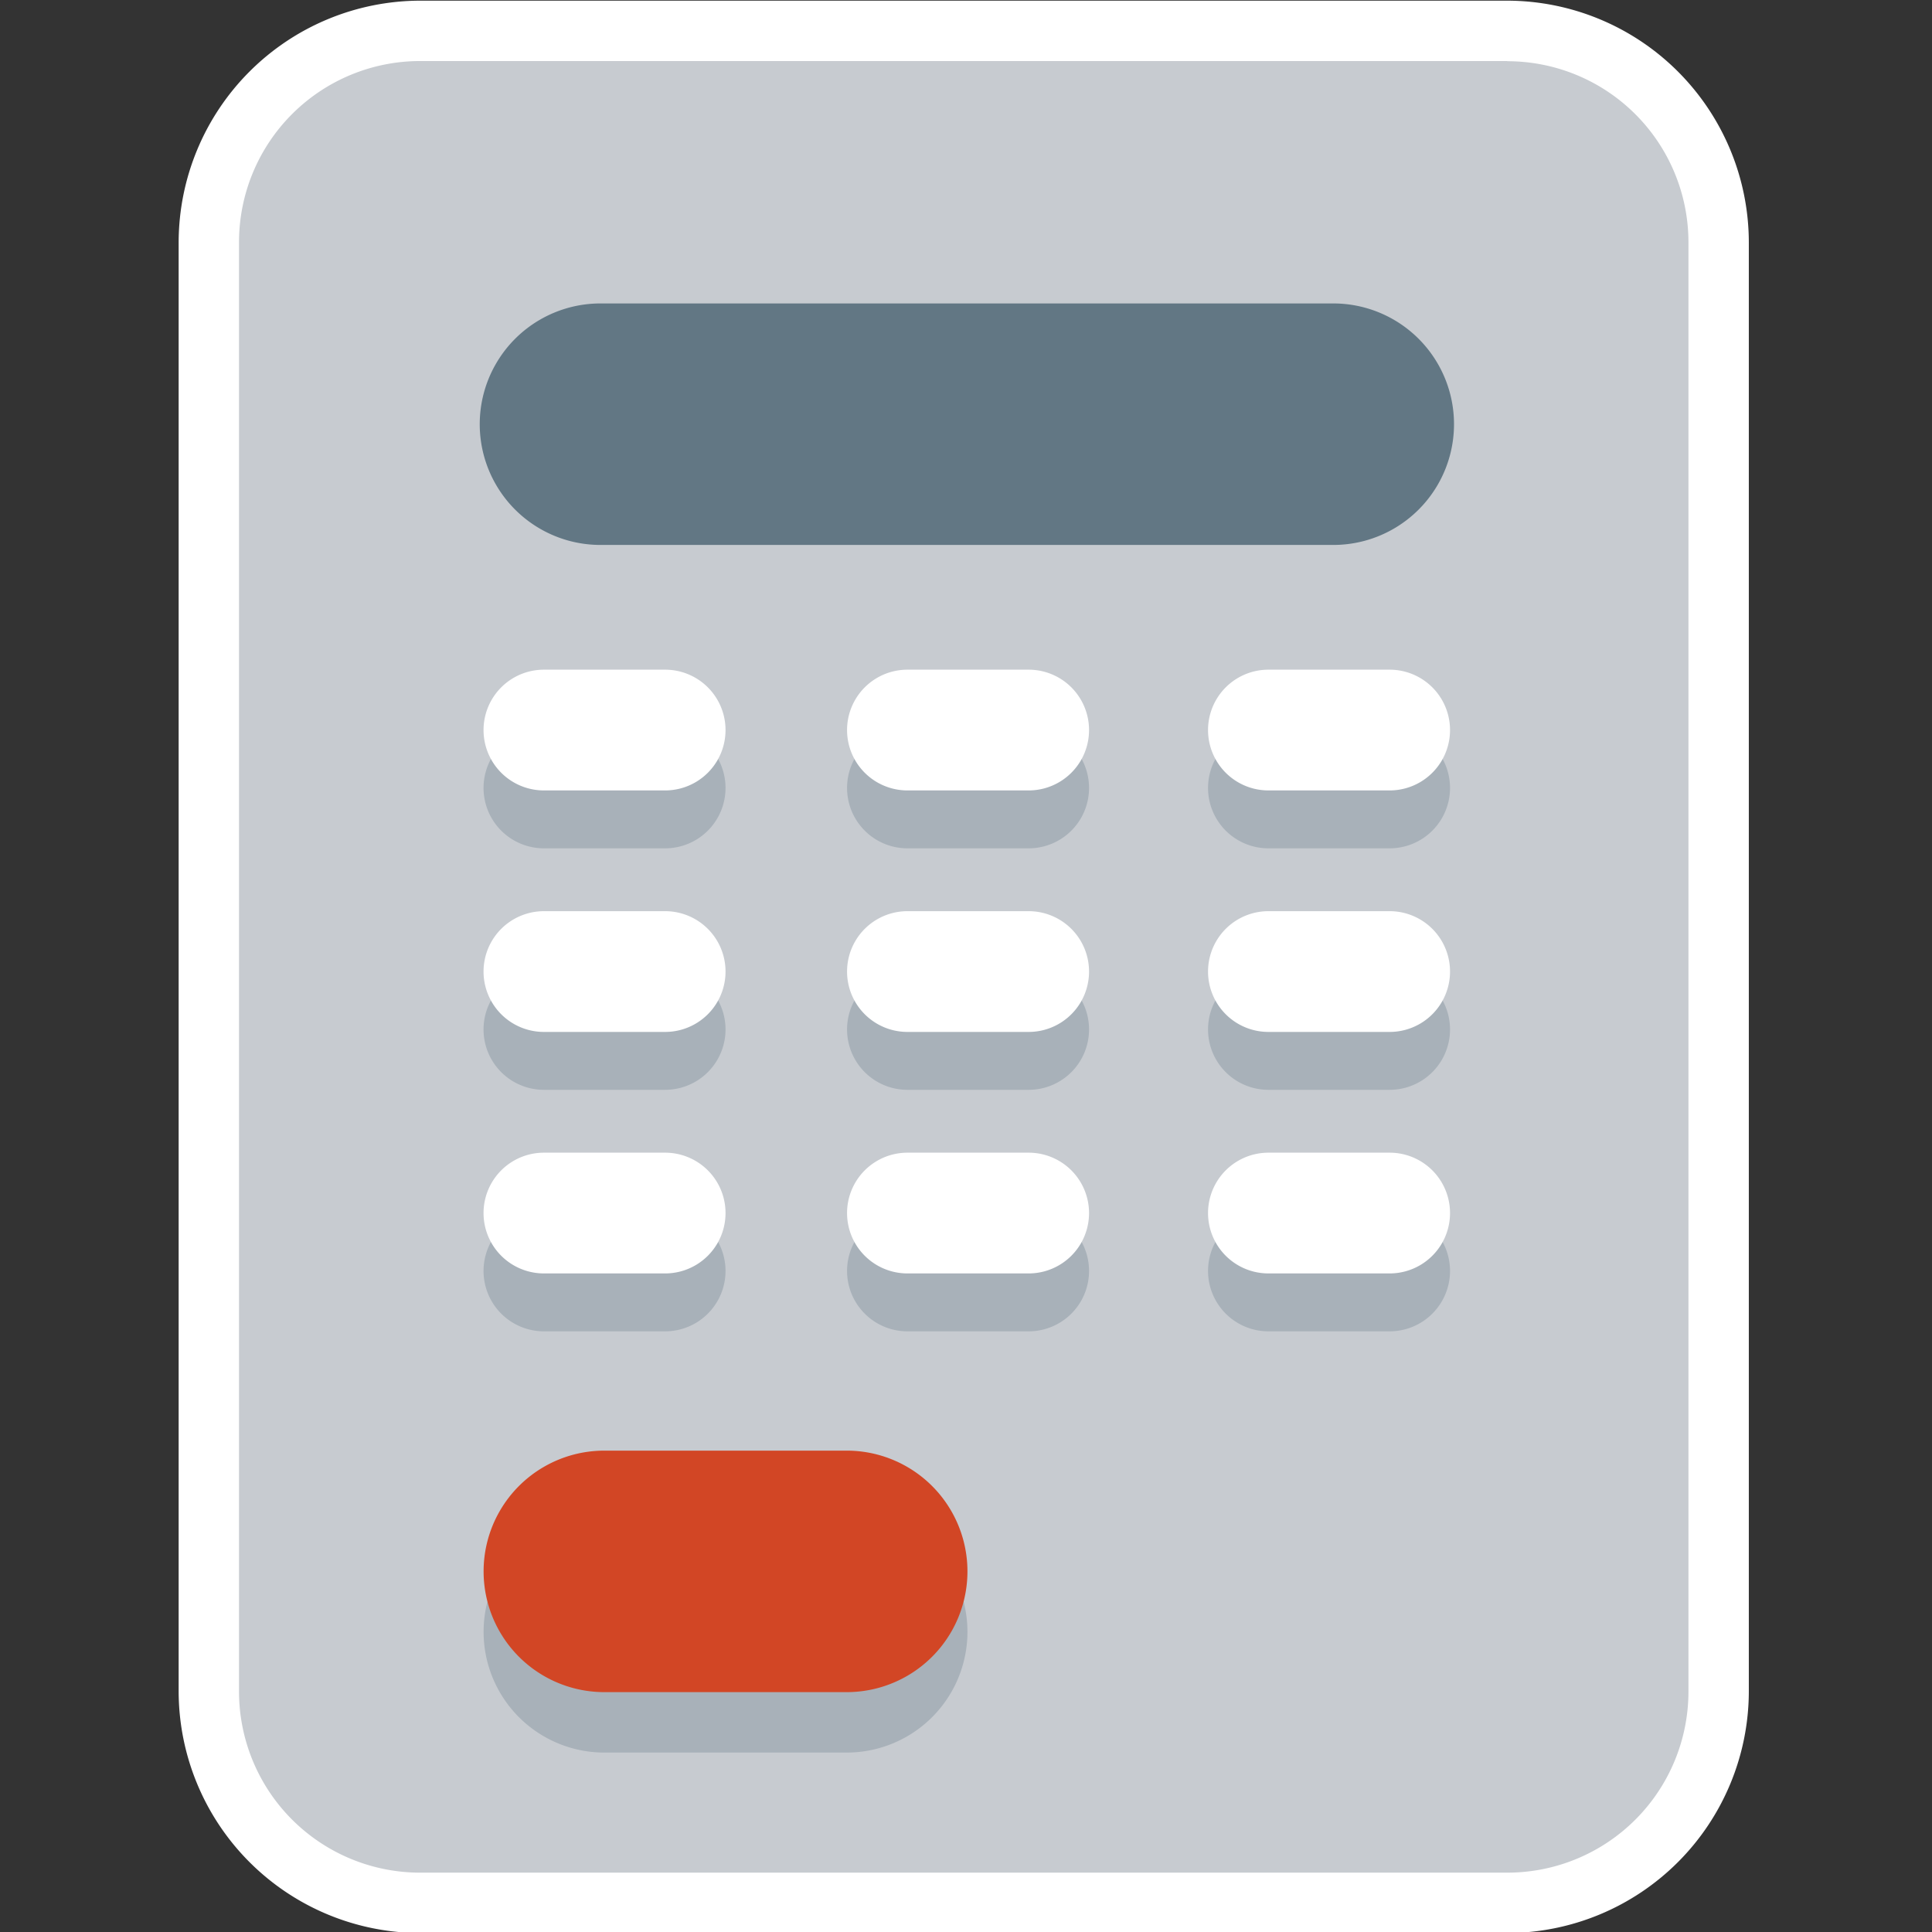 <svg id="Layer_2" data-name="Layer 2" xmlns="http://www.w3.org/2000/svg" viewBox="0 0 32 32"><rect x="0" y="0" width="32" height="32" fill="#333333" stroke="none"/><defs><style>.cls-1{fill:#c7cbd0;}.cls-2{fill:#fff;}.cls-3{fill:#627784;}.cls-4{fill:#a8b1b9;}.cls-5{fill:#d24625;}</style></defs><title>mime</title><path class="cls-1" d="M6.959,0.514H24.966a3.5,3.5,0,0,1,3.5,3.5V28.017a3.5,3.5,0,0,1-3.5,3.5H6.96a3.5,3.5,0,0,1-3.5-3.5V4.01a3.5,3.5,0,0,1,3.5-3.5Z"/><path class="cls-2" d="M24.966,1.014a3,3,0,0,1,3,3V28.017a3,3,0,0,1-3,3H6.959a3,3,0,0,1-3-3V4.011a3,3,0,0,1,3-3H24.966m0-1H6.959a4.009,4.009,0,0,0-4,4V28.017a4.009,4.009,0,0,0,4,4H24.966a4.009,4.009,0,0,0,4-4V4.011a4.009,4.009,0,0,0-4-4h0Z"/><path class="cls-3" d="M22.083,9.026H9.946a2,2,0,0,1,0-4H22.083A2,2,0,0,1,22.083,9.026Z"/><path class="cls-4" d="M14.024,29.028H10.01a2,2,0,0,1,0-4h4.014A2,2,0,0,1,14.024,29.028Z"/><path class="cls-5" d="M14.024,28.027H10.01a2,2,0,0,1,0-4h4.014A2,2,0,0,1,14.024,28.027Z"/><path class="cls-4" d="M11.017,14.051H9.009a1,1,0,0,1,0-2h2.008A1,1,0,0,1,11.017,14.051Z"/><path class="cls-2" d="M11.017,13.092H9.009a1,1,0,0,1,0-2h2.008A1,1,0,0,1,11.017,13.092Z"/><path class="cls-4" d="M17.038,14.051H15.03a1,1,0,0,1,0-2h2.008A1,1,0,0,1,17.038,14.051Z"/><path class="cls-2" d="M17.038,13.092H15.03a1,1,0,0,1,0-2h2.008A1,1,0,0,1,17.038,13.092Z"/><path class="cls-4" d="M23.017,14.051H21.009a1,1,0,0,1,0-2h2.008A1,1,0,0,1,23.017,14.051Z"/><path class="cls-2" d="M23.017,13.092H21.009a1,1,0,0,1,0-2h2.008A1,1,0,0,1,23.017,13.092Z"/><path class="cls-4" d="M11.017,18.051H9.009a1,1,0,0,1,0-2h2.008A1,1,0,0,1,11.017,18.051Z"/><path class="cls-2" d="M11.017,17.092H9.009a1,1,0,0,1,0-2h2.008A1,1,0,0,1,11.017,17.092Z"/><path class="cls-4" d="M17.038,18.051H15.03a1,1,0,0,1,0-2h2.008A1,1,0,0,1,17.038,18.051Z"/><path class="cls-2" d="M17.038,17.092H15.03a1,1,0,0,1,0-2h2.008A1,1,0,0,1,17.038,17.092Z"/><path class="cls-4" d="M23.017,18.051H21.009a1,1,0,0,1,0-2h2.008A1,1,0,0,1,23.017,18.051Z"/><path class="cls-2" d="M23.017,17.092H21.009a1,1,0,0,1,0-2h2.008A1,1,0,0,1,23.017,17.092Z"/><path class="cls-4" d="M11.017,22.051H9.009a1,1,0,0,1,0-2h2.008A1,1,0,0,1,11.017,22.051Z"/><path class="cls-2" d="M11.017,21.092H9.009a1,1,0,0,1,0-2h2.008A1,1,0,0,1,11.017,21.092Z"/><path class="cls-4" d="M17.038,22.051H15.03a1,1,0,0,1,0-2h2.008A1,1,0,0,1,17.038,22.051Z"/><path class="cls-2" d="M17.038,21.092H15.03a1,1,0,0,1,0-2h2.008A1,1,0,0,1,17.038,21.092Z"/><path class="cls-4" d="M23.017,22.051H21.009a1,1,0,0,1,0-2h2.008A1,1,0,0,1,23.017,22.051Z"/><path class="cls-2" d="M23.017,21.092H21.009a1,1,0,0,1,0-2h2.008A1,1,0,0,1,23.017,21.092Z"/></svg>
